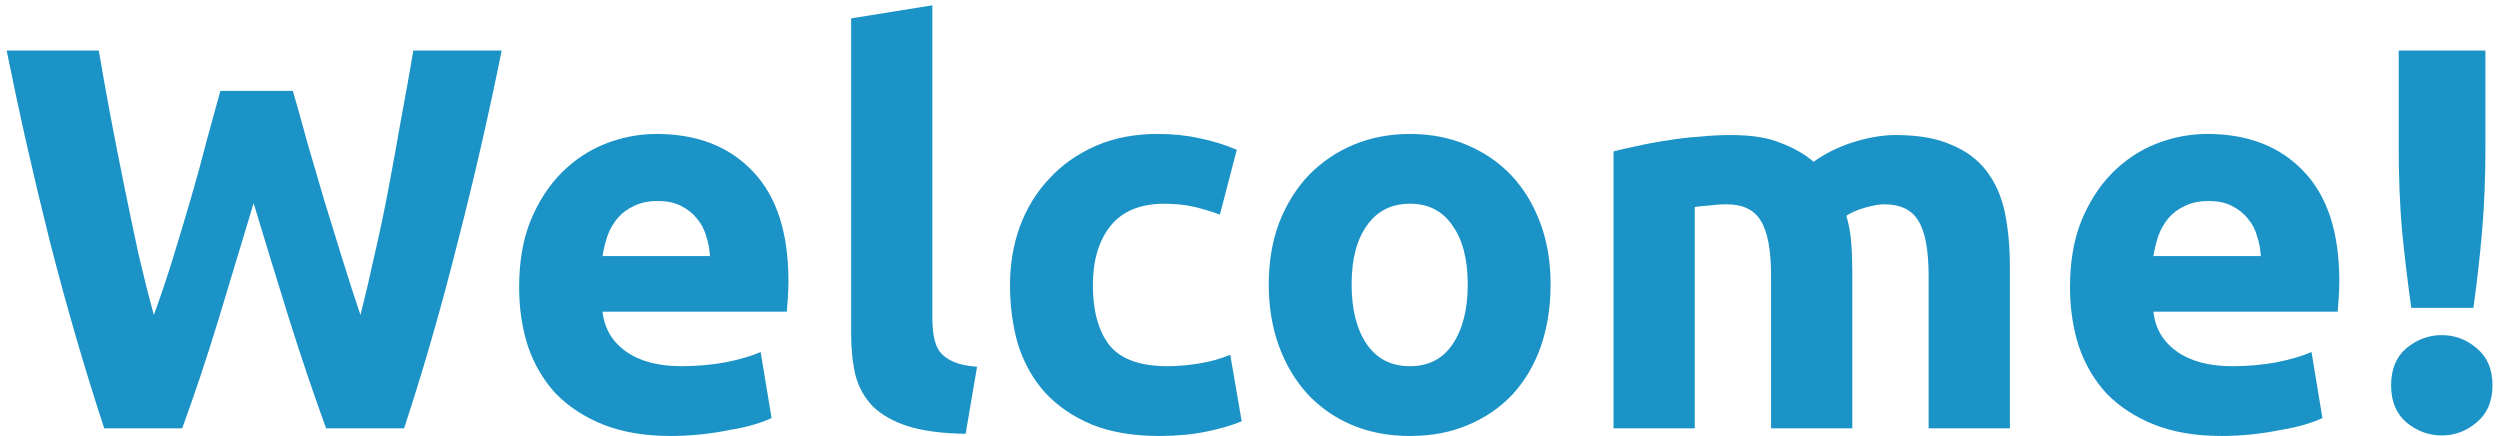 <svg width="321" height="56" viewBox="0 0 321 56" fill="none" xmlns="http://www.w3.org/2000/svg">
<path d="M37.604 11.67C38.164 13.583 38.771 15.753 39.424 18.18C40.124 20.56 40.847 23.033 41.594 25.6C42.387 28.167 43.181 30.733 43.974 33.3C44.767 35.867 45.537 38.247 46.284 40.44C46.891 38.06 47.497 35.47 48.104 32.67C48.757 29.87 49.364 26.977 49.924 23.99C50.484 21.003 51.021 18.04 51.534 15.1C52.094 12.113 52.607 9.243 53.074 6.49H64.414C62.781 14.61 60.891 22.847 58.744 31.2C56.644 39.553 54.357 47.487 51.884 55H41.874C40.241 50.52 38.654 45.83 37.114 40.93C35.574 35.983 34.057 31.037 32.564 26.09C31.071 31.037 29.577 35.983 28.084 40.93C26.591 45.83 25.027 50.52 23.394 55H13.384C10.911 47.487 8.601 39.553 6.454 31.2C4.354 22.847 2.487 14.61 0.854 6.49H12.684C13.151 9.243 13.664 12.113 14.224 15.1C14.784 18.04 15.367 21.003 15.974 23.99C16.581 26.977 17.187 29.87 17.794 32.67C18.447 35.47 19.101 38.06 19.754 40.44C20.594 38.153 21.411 35.727 22.204 33.16C22.997 30.593 23.767 28.027 24.514 25.46C25.261 22.893 25.937 20.42 26.544 18.04C27.197 15.66 27.781 13.537 28.294 11.67H37.604ZM66.657 36.87C66.657 33.603 67.147 30.757 68.127 28.33C69.153 25.857 70.484 23.803 72.117 22.17C73.75 20.537 75.617 19.3 77.717 18.46C79.864 17.62 82.057 17.2 84.297 17.2C89.523 17.2 93.653 18.81 96.687 22.03C99.72 25.203 101.237 29.893 101.237 36.1C101.237 36.707 101.214 37.383 101.167 38.13C101.12 38.83 101.074 39.46 101.027 40.02H77.367C77.6 42.167 78.603 43.87 80.377 45.13C82.15 46.39 84.53 47.02 87.517 47.02C89.43 47.02 91.297 46.857 93.117 46.53C94.984 46.157 96.5 45.713 97.667 45.2L99.067 53.67C98.507 53.95 97.76 54.23 96.827 54.51C95.894 54.79 94.844 55.023 93.677 55.21C92.557 55.443 91.344 55.63 90.037 55.77C88.73 55.91 87.424 55.98 86.117 55.98C82.803 55.98 79.91 55.49 77.437 54.51C75.01 53.53 72.98 52.2 71.347 50.52C69.76 48.793 68.57 46.763 67.777 44.43C67.03 42.097 66.657 39.577 66.657 36.87ZM91.157 32.88C91.11 31.993 90.947 31.13 90.667 30.29C90.433 29.45 90.037 28.703 89.477 28.05C88.963 27.397 88.287 26.86 87.447 26.44C86.653 26.02 85.65 25.81 84.437 25.81C83.27 25.81 82.267 26.02 81.427 26.44C80.587 26.813 79.887 27.327 79.327 27.98C78.767 28.633 78.323 29.403 77.997 30.29C77.717 31.13 77.507 31.993 77.367 32.88H91.157ZM123.986 55.7C120.952 55.653 118.479 55.327 116.566 54.72C114.699 54.113 113.206 53.273 112.086 52.2C111.012 51.08 110.266 49.75 109.846 48.21C109.472 46.623 109.286 44.85 109.286 42.89V2.36L119.716 0.68V40.79C119.716 41.723 119.786 42.563 119.926 43.31C120.066 44.057 120.322 44.687 120.696 45.2C121.116 45.713 121.699 46.133 122.446 46.46C123.192 46.787 124.196 46.997 125.456 47.09L123.986 55.7ZM129.684 36.59C129.684 33.93 130.104 31.433 130.944 29.1C131.831 26.72 133.091 24.667 134.724 22.94C136.358 21.167 138.341 19.767 140.674 18.74C143.008 17.713 145.668 17.2 148.654 17.2C150.614 17.2 152.411 17.387 154.044 17.76C155.678 18.087 157.264 18.577 158.804 19.23L156.634 27.56C155.654 27.187 154.581 26.86 153.414 26.58C152.248 26.3 150.941 26.16 149.494 26.16C146.414 26.16 144.104 27.117 142.564 29.03C141.071 30.943 140.324 33.463 140.324 36.59C140.324 39.903 141.024 42.47 142.424 44.29C143.871 46.11 146.368 47.02 149.914 47.02C151.174 47.02 152.528 46.903 153.974 46.67C155.421 46.437 156.751 46.063 157.964 45.55L159.434 54.09C158.221 54.603 156.704 55.047 154.884 55.42C153.064 55.793 151.058 55.98 148.864 55.98C145.504 55.98 142.611 55.49 140.184 54.51C137.758 53.483 135.751 52.107 134.164 50.38C132.624 48.653 131.481 46.623 130.734 44.29C130.034 41.91 129.684 39.343 129.684 36.59ZM199.097 36.52C199.097 39.413 198.677 42.073 197.837 44.5C196.997 46.88 195.784 48.933 194.197 50.66C192.61 52.34 190.697 53.647 188.457 54.58C186.264 55.513 183.79 55.98 181.037 55.98C178.33 55.98 175.857 55.513 173.617 54.58C171.424 53.647 169.534 52.34 167.947 50.66C166.36 48.933 165.124 46.88 164.237 44.5C163.35 42.073 162.907 39.413 162.907 36.52C162.907 33.627 163.35 30.99 164.237 28.61C165.17 26.23 166.43 24.2 168.017 22.52C169.65 20.84 171.564 19.533 173.757 18.6C175.997 17.667 178.424 17.2 181.037 17.2C183.697 17.2 186.124 17.667 188.317 18.6C190.557 19.533 192.47 20.84 194.057 22.52C195.644 24.2 196.88 26.23 197.767 28.61C198.654 30.99 199.097 33.627 199.097 36.52ZM188.457 36.52C188.457 33.3 187.804 30.78 186.497 28.96C185.237 27.093 183.417 26.16 181.037 26.16C178.657 26.16 176.814 27.093 175.507 28.96C174.2 30.78 173.547 33.3 173.547 36.52C173.547 39.74 174.2 42.307 175.507 44.22C176.814 46.087 178.657 47.02 181.037 47.02C183.417 47.02 185.237 46.087 186.497 44.22C187.804 42.307 188.457 39.74 188.457 36.52ZM227.406 35.47C227.406 32.11 226.963 29.73 226.076 28.33C225.236 26.93 223.766 26.23 221.666 26.23C221.013 26.23 220.336 26.277 219.636 26.37C218.936 26.417 218.26 26.487 217.606 26.58V55H207.176V19.44C208.063 19.207 209.09 18.973 210.256 18.74C211.47 18.46 212.73 18.227 214.036 18.04C215.39 17.807 216.766 17.643 218.166 17.55C219.566 17.41 220.943 17.34 222.296 17.34C224.956 17.34 227.103 17.69 228.736 18.39C230.416 19.043 231.793 19.837 232.866 20.77C234.36 19.697 236.063 18.857 237.976 18.25C239.936 17.643 241.733 17.34 243.366 17.34C246.306 17.34 248.71 17.76 250.576 18.6C252.49 19.393 254.006 20.537 255.126 22.03C256.246 23.523 257.016 25.297 257.436 27.35C257.856 29.403 258.066 31.69 258.066 34.21V55H247.636V35.47C247.636 32.11 247.193 29.73 246.306 28.33C245.466 26.93 243.996 26.23 241.896 26.23C241.336 26.23 240.543 26.37 239.516 26.65C238.536 26.93 237.72 27.28 237.066 27.7C237.393 28.773 237.603 29.917 237.696 31.13C237.79 32.297 237.836 33.557 237.836 34.91V55H227.406V35.47ZM265.788 36.87C265.788 33.603 266.278 30.757 267.258 28.33C268.284 25.857 269.614 23.803 271.248 22.17C272.881 20.537 274.748 19.3 276.848 18.46C278.994 17.62 281.188 17.2 283.428 17.2C288.654 17.2 292.784 18.81 295.818 22.03C298.851 25.203 300.368 29.893 300.368 36.1C300.368 36.707 300.344 37.383 300.298 38.13C300.251 38.83 300.204 39.46 300.158 40.02H276.498C276.731 42.167 277.734 43.87 279.508 45.13C281.281 46.39 283.661 47.02 286.648 47.02C288.561 47.02 290.428 46.857 292.248 46.53C294.114 46.157 295.631 45.713 296.798 45.2L298.198 53.67C297.638 53.95 296.891 54.23 295.958 54.51C295.024 54.79 293.974 55.023 292.808 55.21C291.688 55.443 290.474 55.63 289.168 55.77C287.861 55.91 286.554 55.98 285.248 55.98C281.934 55.98 279.041 55.49 276.568 54.51C274.141 53.53 272.111 52.2 270.478 50.52C268.891 48.793 267.701 46.763 266.908 44.43C266.161 42.097 265.788 39.577 265.788 36.87ZM290.288 32.88C290.241 31.993 290.078 31.13 289.798 30.29C289.564 29.45 289.168 28.703 288.608 28.05C288.094 27.397 287.418 26.86 286.578 26.44C285.784 26.02 284.781 25.81 283.568 25.81C282.401 25.81 281.398 26.02 280.558 26.44C279.718 26.813 279.018 27.327 278.458 27.98C277.898 28.633 277.454 29.403 277.128 30.29C276.848 31.13 276.638 31.993 276.498 32.88H290.288ZM319.127 19.02C319.127 22.8 318.987 26.323 318.707 29.59C318.427 32.857 318.053 36.17 317.587 39.53H309.607C309.14 36.17 308.743 32.857 308.417 29.59C308.137 26.323 307.997 22.8 307.997 19.02V6.49H319.127V19.02ZM320.037 49.47C320.037 51.523 319.36 53.11 318.007 54.23C316.7 55.35 315.207 55.91 313.527 55.91C311.847 55.91 310.33 55.35 308.977 54.23C307.67 53.11 307.017 51.523 307.017 49.47C307.017 47.417 307.67 45.83 308.977 44.71C310.33 43.59 311.847 43.03 313.527 43.03C315.207 43.03 316.7 43.59 318.007 44.71C319.36 45.83 320.037 47.417 320.037 49.47Z" fill="#1B93C7"/>
</svg>
